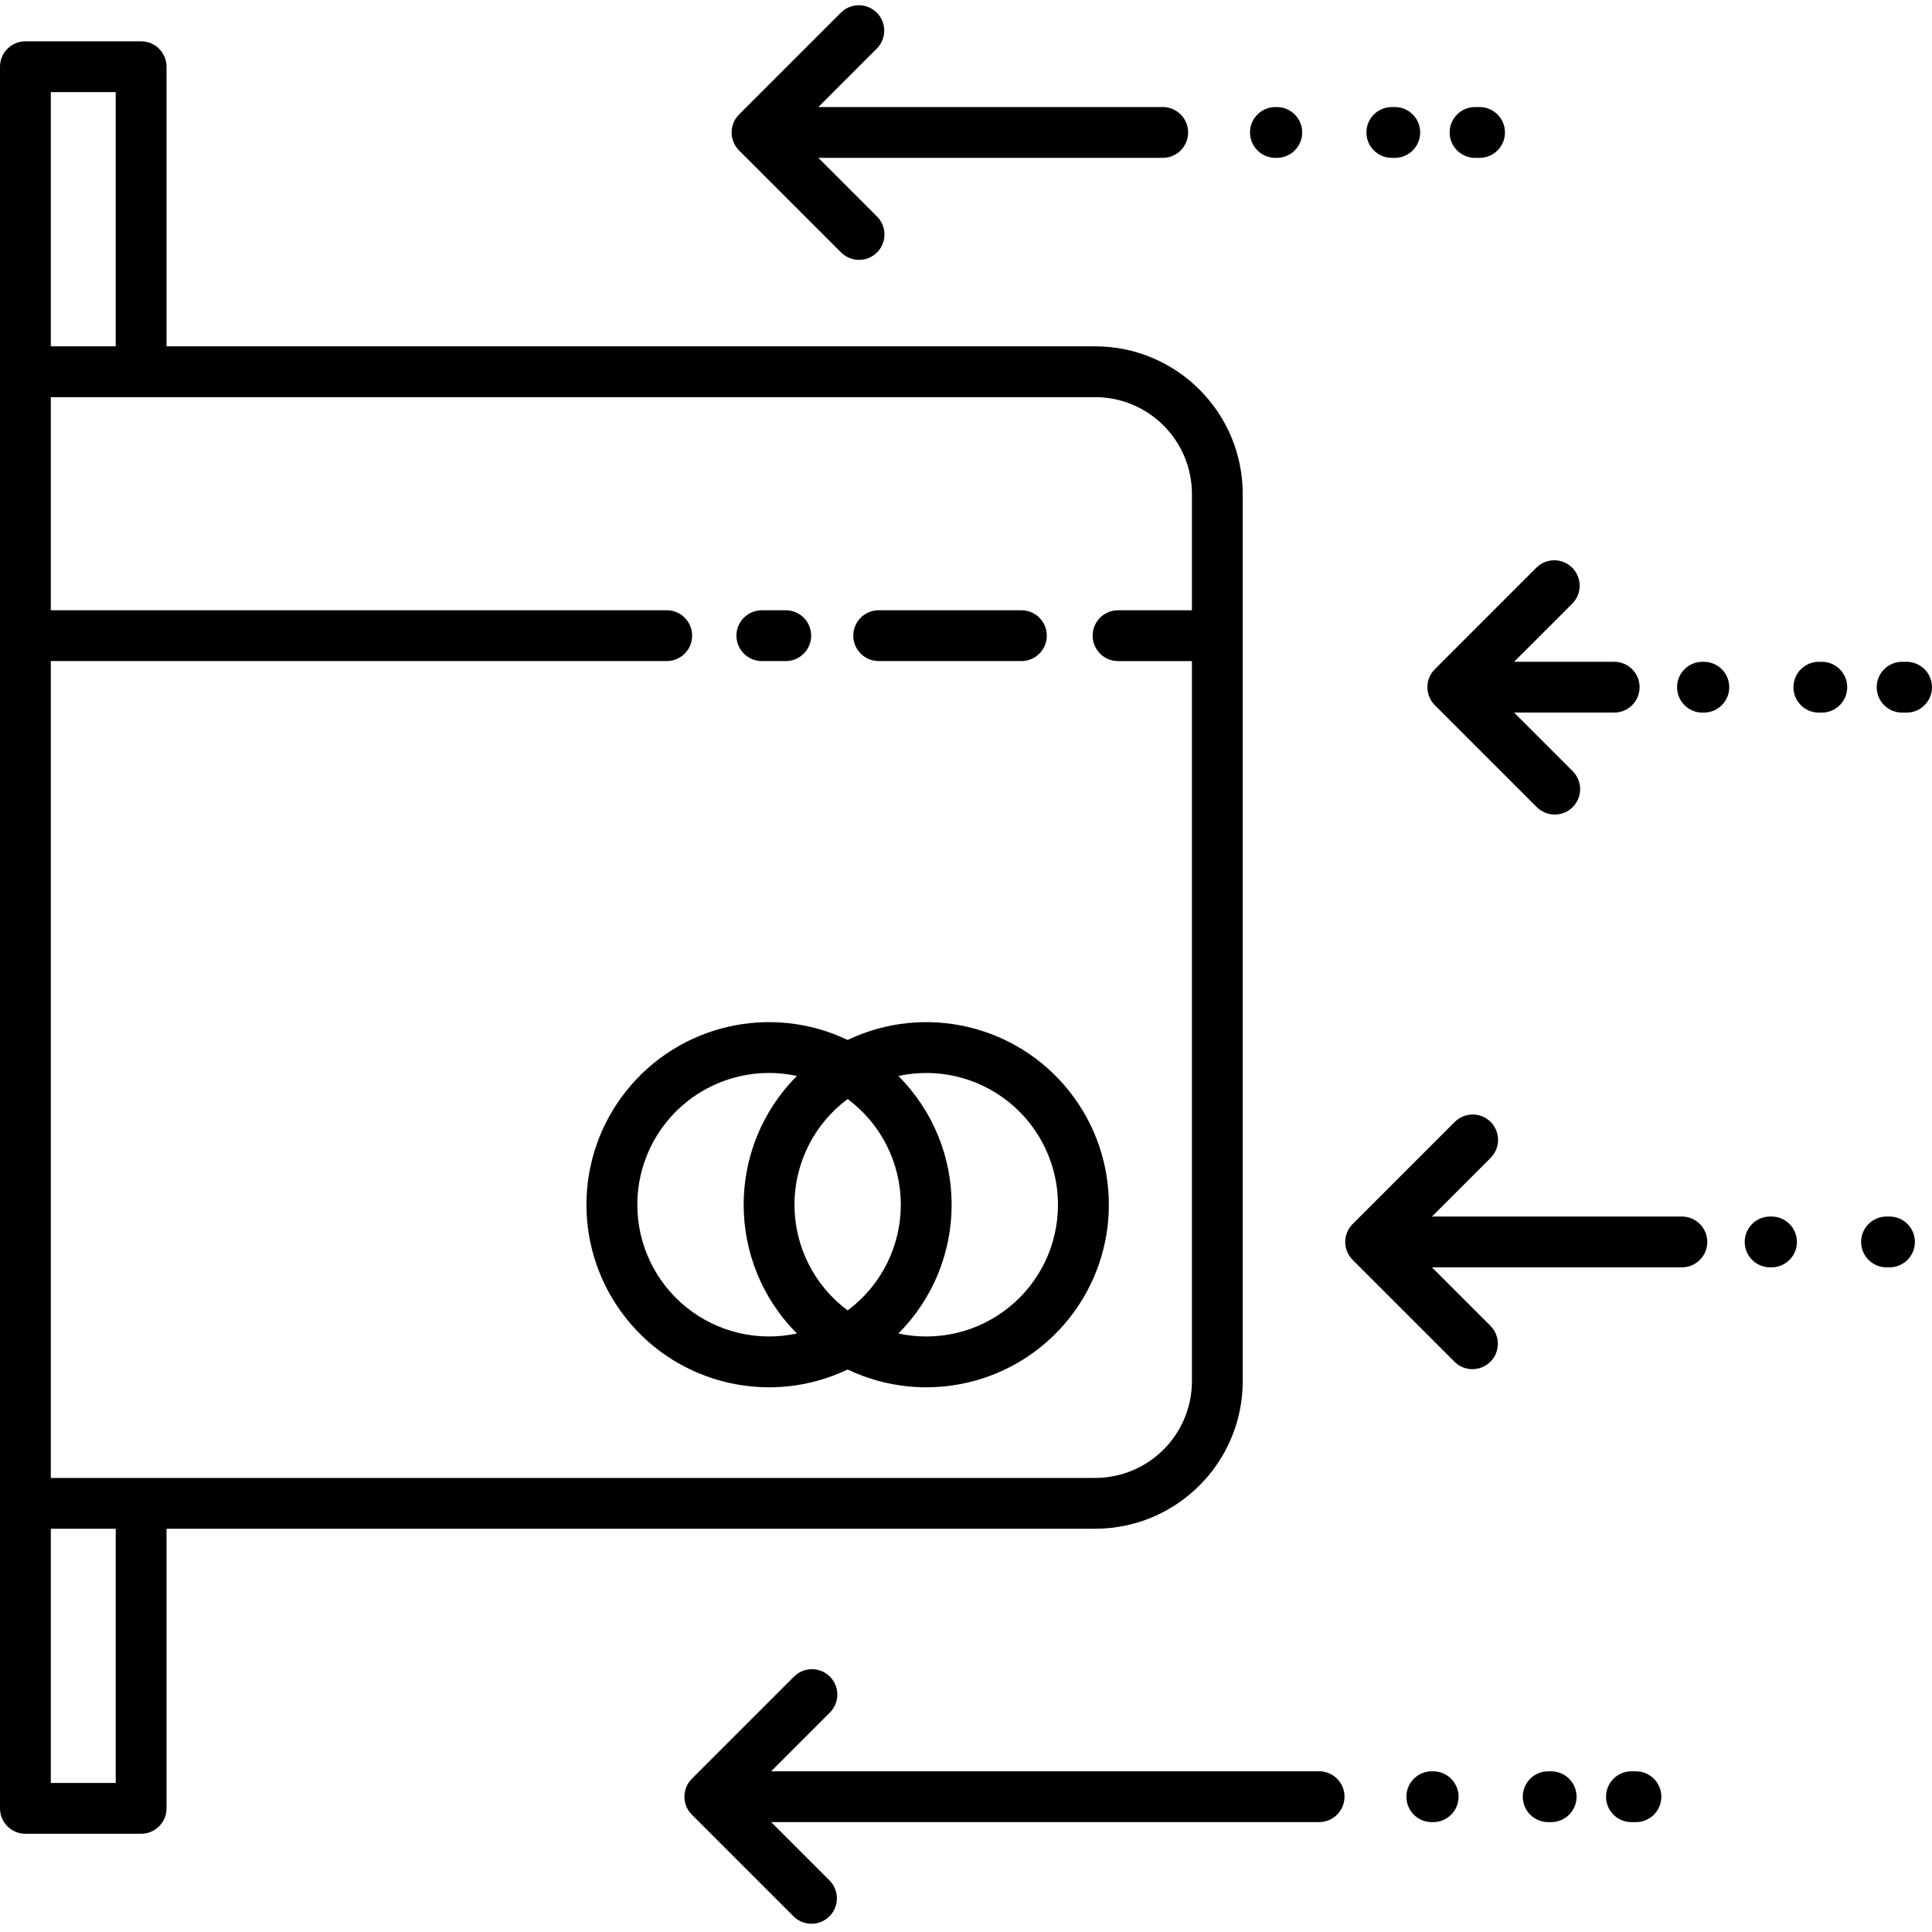 <svg height="456pt" viewBox="0 -1 456.24 456" width="456pt" xmlns="http://www.w3.org/2000/svg"><path d="m258.629 359.891c19.234-.023 34.824-15.613 34.844-34.852v-209.52c-.02-19.238-15.609-34.832-34.844-34.855h-219.301v-66.027c0-3.312-2.688-6-6-6h-27.328c-3.312 0-6 2.688-6 6v411.285c0 3.312 2.688 6 6 6h27.328c3.312 0 6-2.688 6-6v-66.031zm22.844-244.371v27.473h-17.449c-3.316 0-6 2.688-6 6s2.684 6 6 6h17.449v170.047c-.012 12.613-10.234 22.836-22.844 22.852h-246.629v-192.902h145.449c3.312 0 6-2.688 6-6s-2.688-6-6-6h-145.449v-50.324h246.629c12.613.016 22.832 10.238 22.844 22.855zm-254.145-94.883v60.027h-15.328v-60.027zm0 399.285h-15.328v-60.031h15.328zm0 0"/><path d="m200.172 244.465c-18.121-8.648-39.809-3.645-52.309 12.07-12.5 15.711-12.5 37.969 0 53.684 12.5 15.711 34.188 20.715 52.309 12.066 18.121 8.648 39.809 3.645 52.309-12.066 12.5-15.715 12.5-37.973 0-53.684-12.5-15.715-34.188-20.719-52.309-12.07zm12.559 38.91c-.004 9.836-4.66 19.094-12.559 24.957-7.898-5.863-12.559-15.121-12.559-24.957 0-9.84 4.66-19.094 12.559-24.957 7.898 5.863 12.555 15.117 12.559 24.953zm-62.227 0c-.008-9.41 4.246-18.312 11.57-24.223 7.324-5.906 16.926-8.18 26.121-6.188-16.773 16.801-16.773 44.012 0 60.816-9.195 1.992-18.797-.281-26.121-6.188-7.32-5.91-11.578-14.812-11.57-24.223zm99.34 0c.004 9.41-4.25 18.312-11.574 24.219-7.324 5.91-16.926 8.184-26.121 6.188 16.773-16.801 16.773-44.012 0-60.812 9.195-1.996 18.797.281 26.121 6.188 7.32 5.906 11.578 14.809 11.574 24.219zm0 0"/><path d="m207.504 154.992h33.699c3.312 0 6-2.688 6-6s-2.688-6-6-6h-33.699c-3.316 0-6 2.688-6 6s2.684 6 6 6zm0 0"/><path d="m179.906 154.992h5.652c3.312 0 6-2.688 6-6s-2.688-6-6-6h-5.648c-3.312 0-6 2.688-6 6s2.688 6 6 6zm0 0"/><path d="m207.059 1.879c-2.344-2.344-6.145-2.344-8.488 0l-24.043 24.035c-2.344 2.344-2.344 6.145 0 8.488l24.039 24.039c1.512 1.551 3.734 2.168 5.828 1.617 2.09-.551 3.727-2.184 4.277-4.273.551-2.094-.07-4.32-1.617-5.828l-13.801-13.801h81.32c3.316 0 6-2.688 6-6s-2.684-6-6-6h-81.316l13.801-13.801c2.34-2.34 2.34-6.137 0-8.477zm0 0"/><path d="m349.398 36.16c3.312 0 6-2.688 6-6 0-3.316-2.688-6-6-6h-1.062c-3.312 0-6 2.684-6 6 0 3.312 2.688 6 6 6zm0 0"/><path d="m329.375 36.16c3.316 0 6-2.688 6-6 0-3.316-2.684-6-6-6h-.699c-3.312 0-6 2.684-6 6 0 3.312 2.688 6 6 6zm0 0"/><path d="m301.512 36.16c3.316 0 6-2.688 6-6 0-3.316-2.684-6-6-6h-.324c-3.312 0-6 2.684-6 6 0 3.312 2.688 6 6 6zm0 0"/><path d="m386.324 417.172h-1.062c-3.312 0-6 2.688-6 6 0 3.316 2.688 6 6 6h1.062c3.312 0 6-2.684 6-6 0-3.312-2.688-6-6-6zm0 0"/><path d="m366.305 417.172h-.703c-3.312 0-6 2.688-6 6 0 3.316 2.688 6 6 6h.703c3.312 0 6-2.684 6-6 0-3.312-2.688-6-6-6zm0 0"/><path d="m338.441 417.172h-.324c-3.316 0-6 2.688-6 6 0 3.316 2.684 6 6 6h.324c3.312 0 6-2.684 6-6 0-3.312-2.688-6-6-6zm0 0"/><path d="m311.508 417.172h-129.402l13.801-13.801c1.559-1.504 2.184-3.734 1.637-5.832-.551-2.098-2.188-3.738-4.285-4.285-2.098-.551-4.328.074-5.836 1.637l-24.039 24.039c-2.344 2.344-2.344 6.141 0 8.484l24.039 24.039c2.348 2.309 6.121 2.293 8.449-.035 2.332-2.332 2.348-6.102.035-8.453l-13.801-13.797h129.402c3.312 0 6-2.688 6-6 0-3.316-2.688-6-6-6zm0 0"/><path d="m337.078 161.164c0 1.594.633 3.121 1.758 4.246l24.039 24.039c1.512 1.535 3.73 2.141 5.812 1.59 2.086-.551 3.711-2.18 4.266-4.262.551-2.086-.059-4.305-1.594-5.816l-13.801-13.801h23.629c3.312 0 6-2.684 6-6 0-3.312-2.688-6-6-6h-23.629l13.801-13.797c2.273-2.355 2.238-6.098-.074-8.414-2.316-2.312-6.059-2.344-8.41-.07l-24.039 24.039c-1.129 1.125-1.762 2.656-1.758 4.246zm0 0"/><path d="m450.238 155.164h-1.059c-3.312 0-6 2.688-6 6 0 3.316 2.688 6 6 6h1.059c3.316 0 6-2.684 6-6 0-3.312-2.684-6-6-6zm0 0"/><path d="m430.219 155.164h-.699c-3.316 0-6 2.688-6 6 0 3.316 2.684 6 6 6h.699c3.312 0 6-2.684 6-6 0-3.312-2.688-6-6-6zm0 0"/><path d="m402.359 155.164h-.324c-3.316 0-6 2.688-6 6 0 3.316 2.684 6 6 6h.324c3.312 0 6-2.684 6-6 0-3.312-2.688-6-6-6zm0 0"/><path d="m446.199 286.164h-.695c-3.312 0-6 2.688-6 6 0 3.316 2.688 6 6 6h.695c3.316 0 6-2.684 6-6 0-3.312-2.684-6-6-6zm0 0"/><path d="m418.34 286.164h-.328c-3.312 0-6 2.688-6 6 0 3.316 2.688 6 6 6h.328c3.312 0 6-2.684 6-6 0-3.312-2.688-6-6-6zm0 0"/><path d="m397.172 286.164h-59.016l13.801-13.797c1.551-1.512 2.168-3.734 1.617-5.828-.551-2.09-2.184-3.727-4.273-4.277-2.094-.547-4.32.07-5.828 1.621l-24.039 24.043c-2.344 2.344-2.344 6.141 0 8.484l24.039 24.039c2.34 2.344 6.141 2.344 8.484.004 2.344-2.344 2.344-6.145 0-8.488l-13.801-13.801h59.016c3.312 0 6-2.684 6-6 0-3.312-2.688-6-6-6zm0 0"/></svg>